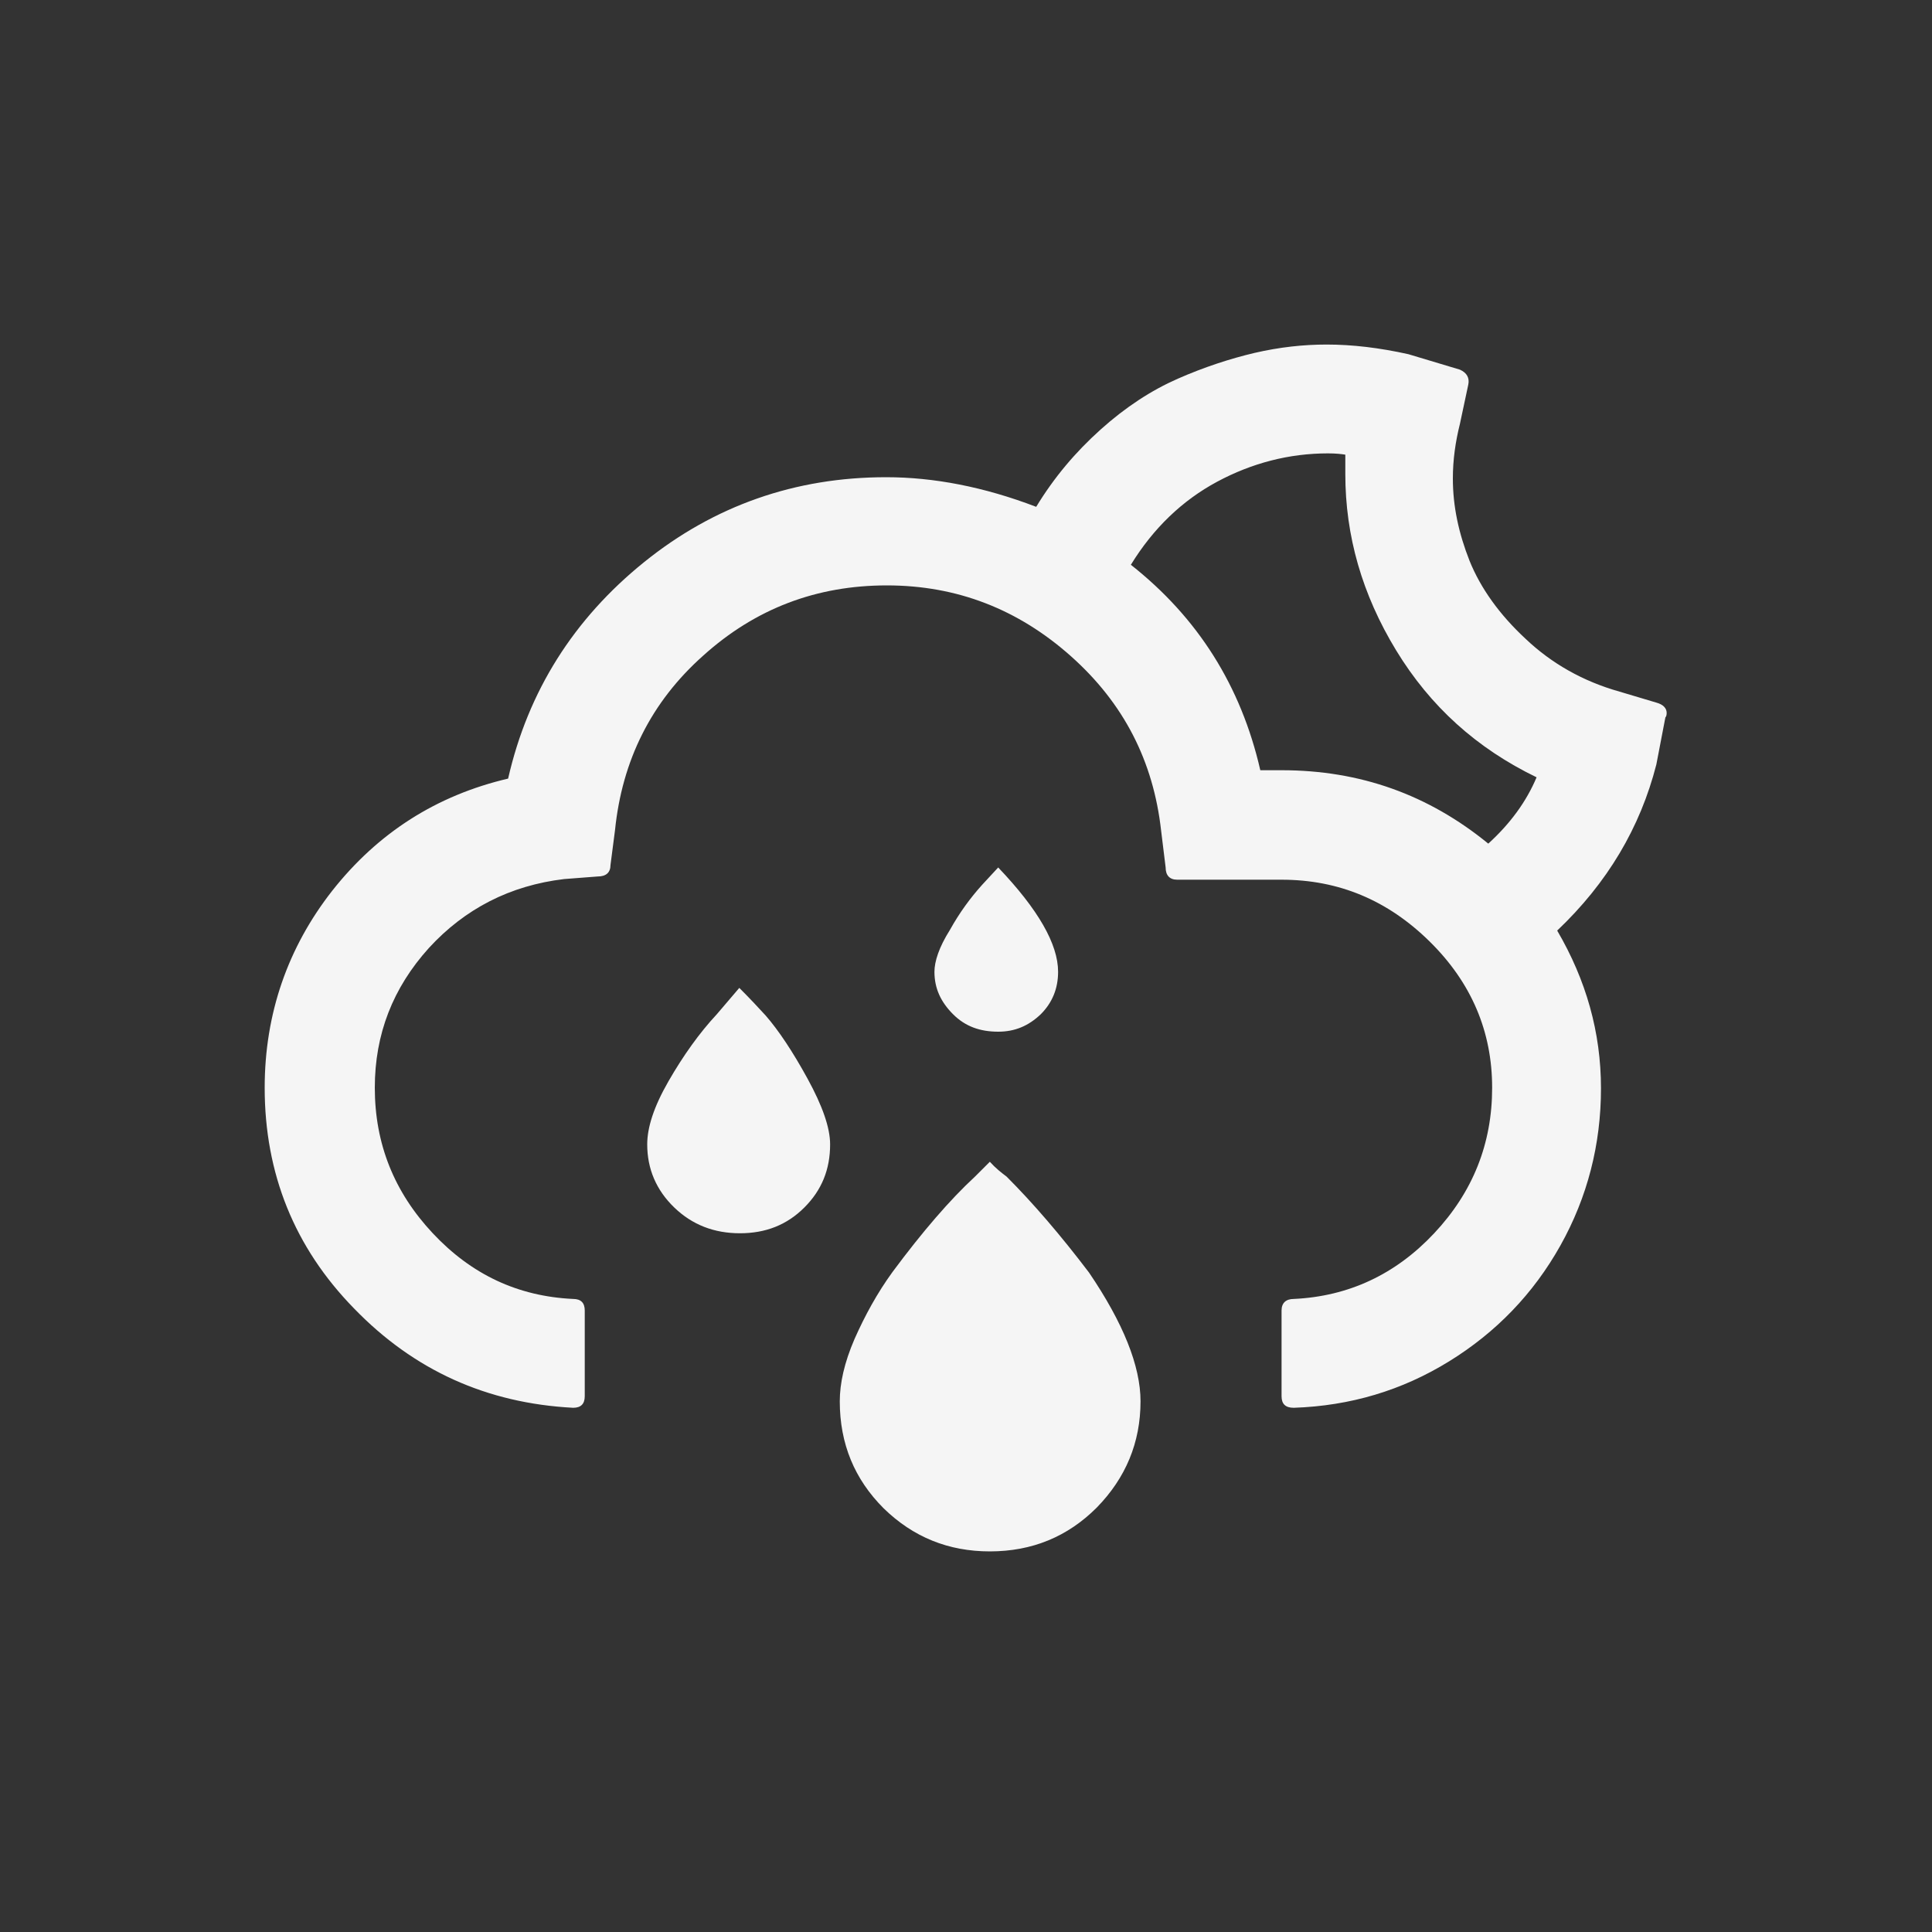 <?xml version="1.0" encoding="utf-8"?>
<!-- Generator: Adobe Illustrator 22.0.1, SVG Export Plug-In . SVG Version: 6.00 Build 0)  -->
<svg version="1.1" id="Layer_1" xmlns="http://www.w3.org/2000/svg" xmlns:xlink="http://www.w3.org/1999/xlink" x="0px" y="0px"
	 viewBox="0 0 30 30" fill="whitesmoke" style="enable-background:new 0 0 30 30;" xml:space="preserve">
<rect x="0" y="0" width="30" height="30" fill="#333333" stroke="none"/>
<path d="M4.11,16.89c0,1.33,0.46,2.48,1.39,3.43c0.93,0.96,2.06,1.47,3.4,1.54c0.12,0,0.18-0.06,0.18-0.18v-1.33
	c0-0.12-0.06-0.18-0.18-0.18c-0.86-0.04-1.58-0.38-2.18-1.02c-0.6-0.64-0.9-1.39-0.9-2.26c0-0.83,0.28-1.55,0.84-2.17
	c0.56-0.61,1.26-0.97,2.1-1.07l0.52-0.04c0.13,0,0.2-0.06,0.2-0.18l0.07-0.54c0.11-1.08,0.56-1.99,1.37-2.71
	c0.81-0.73,1.76-1.09,2.85-1.09c1.09,0,2.04,0.37,2.86,1.1c0.82,0.73,1.28,1.63,1.4,2.71l0.07,0.57c0,0.12,0.06,0.19,0.18,0.19h1.62
	c0.89,0,1.65,0.32,2.3,0.96s0.97,1.4,0.97,2.27c0,0.87-0.3,1.62-0.9,2.26c-0.6,0.64-1.33,0.98-2.18,1.02
	c-0.12,0-0.19,0.06-0.19,0.18v1.33c0,0.12,0.06,0.18,0.19,0.18c0.88-0.03,1.68-0.27,2.41-0.72s1.31-1.05,1.73-1.8
	s0.63-1.57,0.63-2.44c0-0.87-0.23-1.68-0.68-2.45c0.78-0.74,1.29-1.6,1.54-2.58l0.14-0.73c0.01-0.01,0.02-0.03,0.02-0.07
	c0-0.07-0.05-0.13-0.16-0.16l-0.57-0.17c-0.57-0.16-1.06-0.44-1.46-0.82c-0.41-0.38-0.7-0.79-0.87-1.21
	c-0.17-0.43-0.26-0.85-0.26-1.28c0-0.29,0.04-0.57,0.11-0.85l0.13-0.61c0.02-0.1-0.02-0.18-0.13-0.23l-0.8-0.24
	c-0.45-0.1-0.87-0.15-1.27-0.15c-0.36,0-0.73,0.04-1.12,0.13c-0.38,0.09-0.78,0.22-1.19,0.4s-0.81,0.44-1.2,0.79s-0.72,0.74-1,1.2
	c-0.81-0.31-1.59-0.46-2.33-0.46c-1.41,0-2.67,0.44-3.76,1.32s-1.8,2-2.11,3.36c-1.11,0.26-2.02,0.84-2.73,1.74
	C4.47,14.71,4.11,15.74,4.11,16.89z M10.05,17.77c0,0.38,0.14,0.71,0.42,0.98c0.28,0.27,0.62,0.4,1.02,0.4c0.4,0,0.73-0.13,1-0.4
	c0.27-0.27,0.4-0.59,0.4-0.98c0-0.26-0.12-0.6-0.35-1.02c-0.23-0.42-0.45-0.75-0.65-0.98c-0.11-0.12-0.24-0.26-0.41-0.43l-0.35,0.41
	c-0.27,0.29-0.52,0.64-0.75,1.04S10.05,17.51,10.05,17.77z M13.04,21.76c0,0.66,0.23,1.21,0.68,1.66c0.46,0.45,1.01,0.67,1.65,0.67
	c0.66,0,1.21-0.23,1.66-0.68c0.45-0.46,0.68-1.01,0.68-1.65c0-0.55-0.27-1.22-0.8-2c-0.44-0.58-0.87-1.08-1.28-1.49
	c-0.08-0.06-0.17-0.13-0.26-0.23l-0.23,0.23c-0.39,0.36-0.82,0.86-1.28,1.48c-0.24,0.33-0.43,0.68-0.59,1.04
	C13.11,21.16,13.04,21.48,13.04,21.76z M14.51,15.09c0,0.26,0.1,0.47,0.29,0.66s0.42,0.27,0.7,0.27c0.26,0,0.47-0.09,0.66-0.27
	c0.18-0.18,0.27-0.4,0.27-0.66c0-0.43-0.31-0.97-0.93-1.62l-0.25,0.27c-0.18,0.2-0.35,0.43-0.5,0.7
	C14.58,14.71,14.51,14.93,14.51,15.09z M17.56,8.77c0.35-0.57,0.8-1,1.34-1.29c0.54-0.29,1.12-0.44,1.72-0.44
	c0.12,0,0.21,0.01,0.27,0.02v0.3c0,0.96,0.26,1.87,0.79,2.74s1.25,1.52,2.18,1.97c-0.16,0.38-0.41,0.72-0.75,1.03
	c-0.93-0.76-1.99-1.14-3.21-1.14h-0.33C19.27,10.65,18.6,9.59,17.56,8.77z"/>
</svg>
